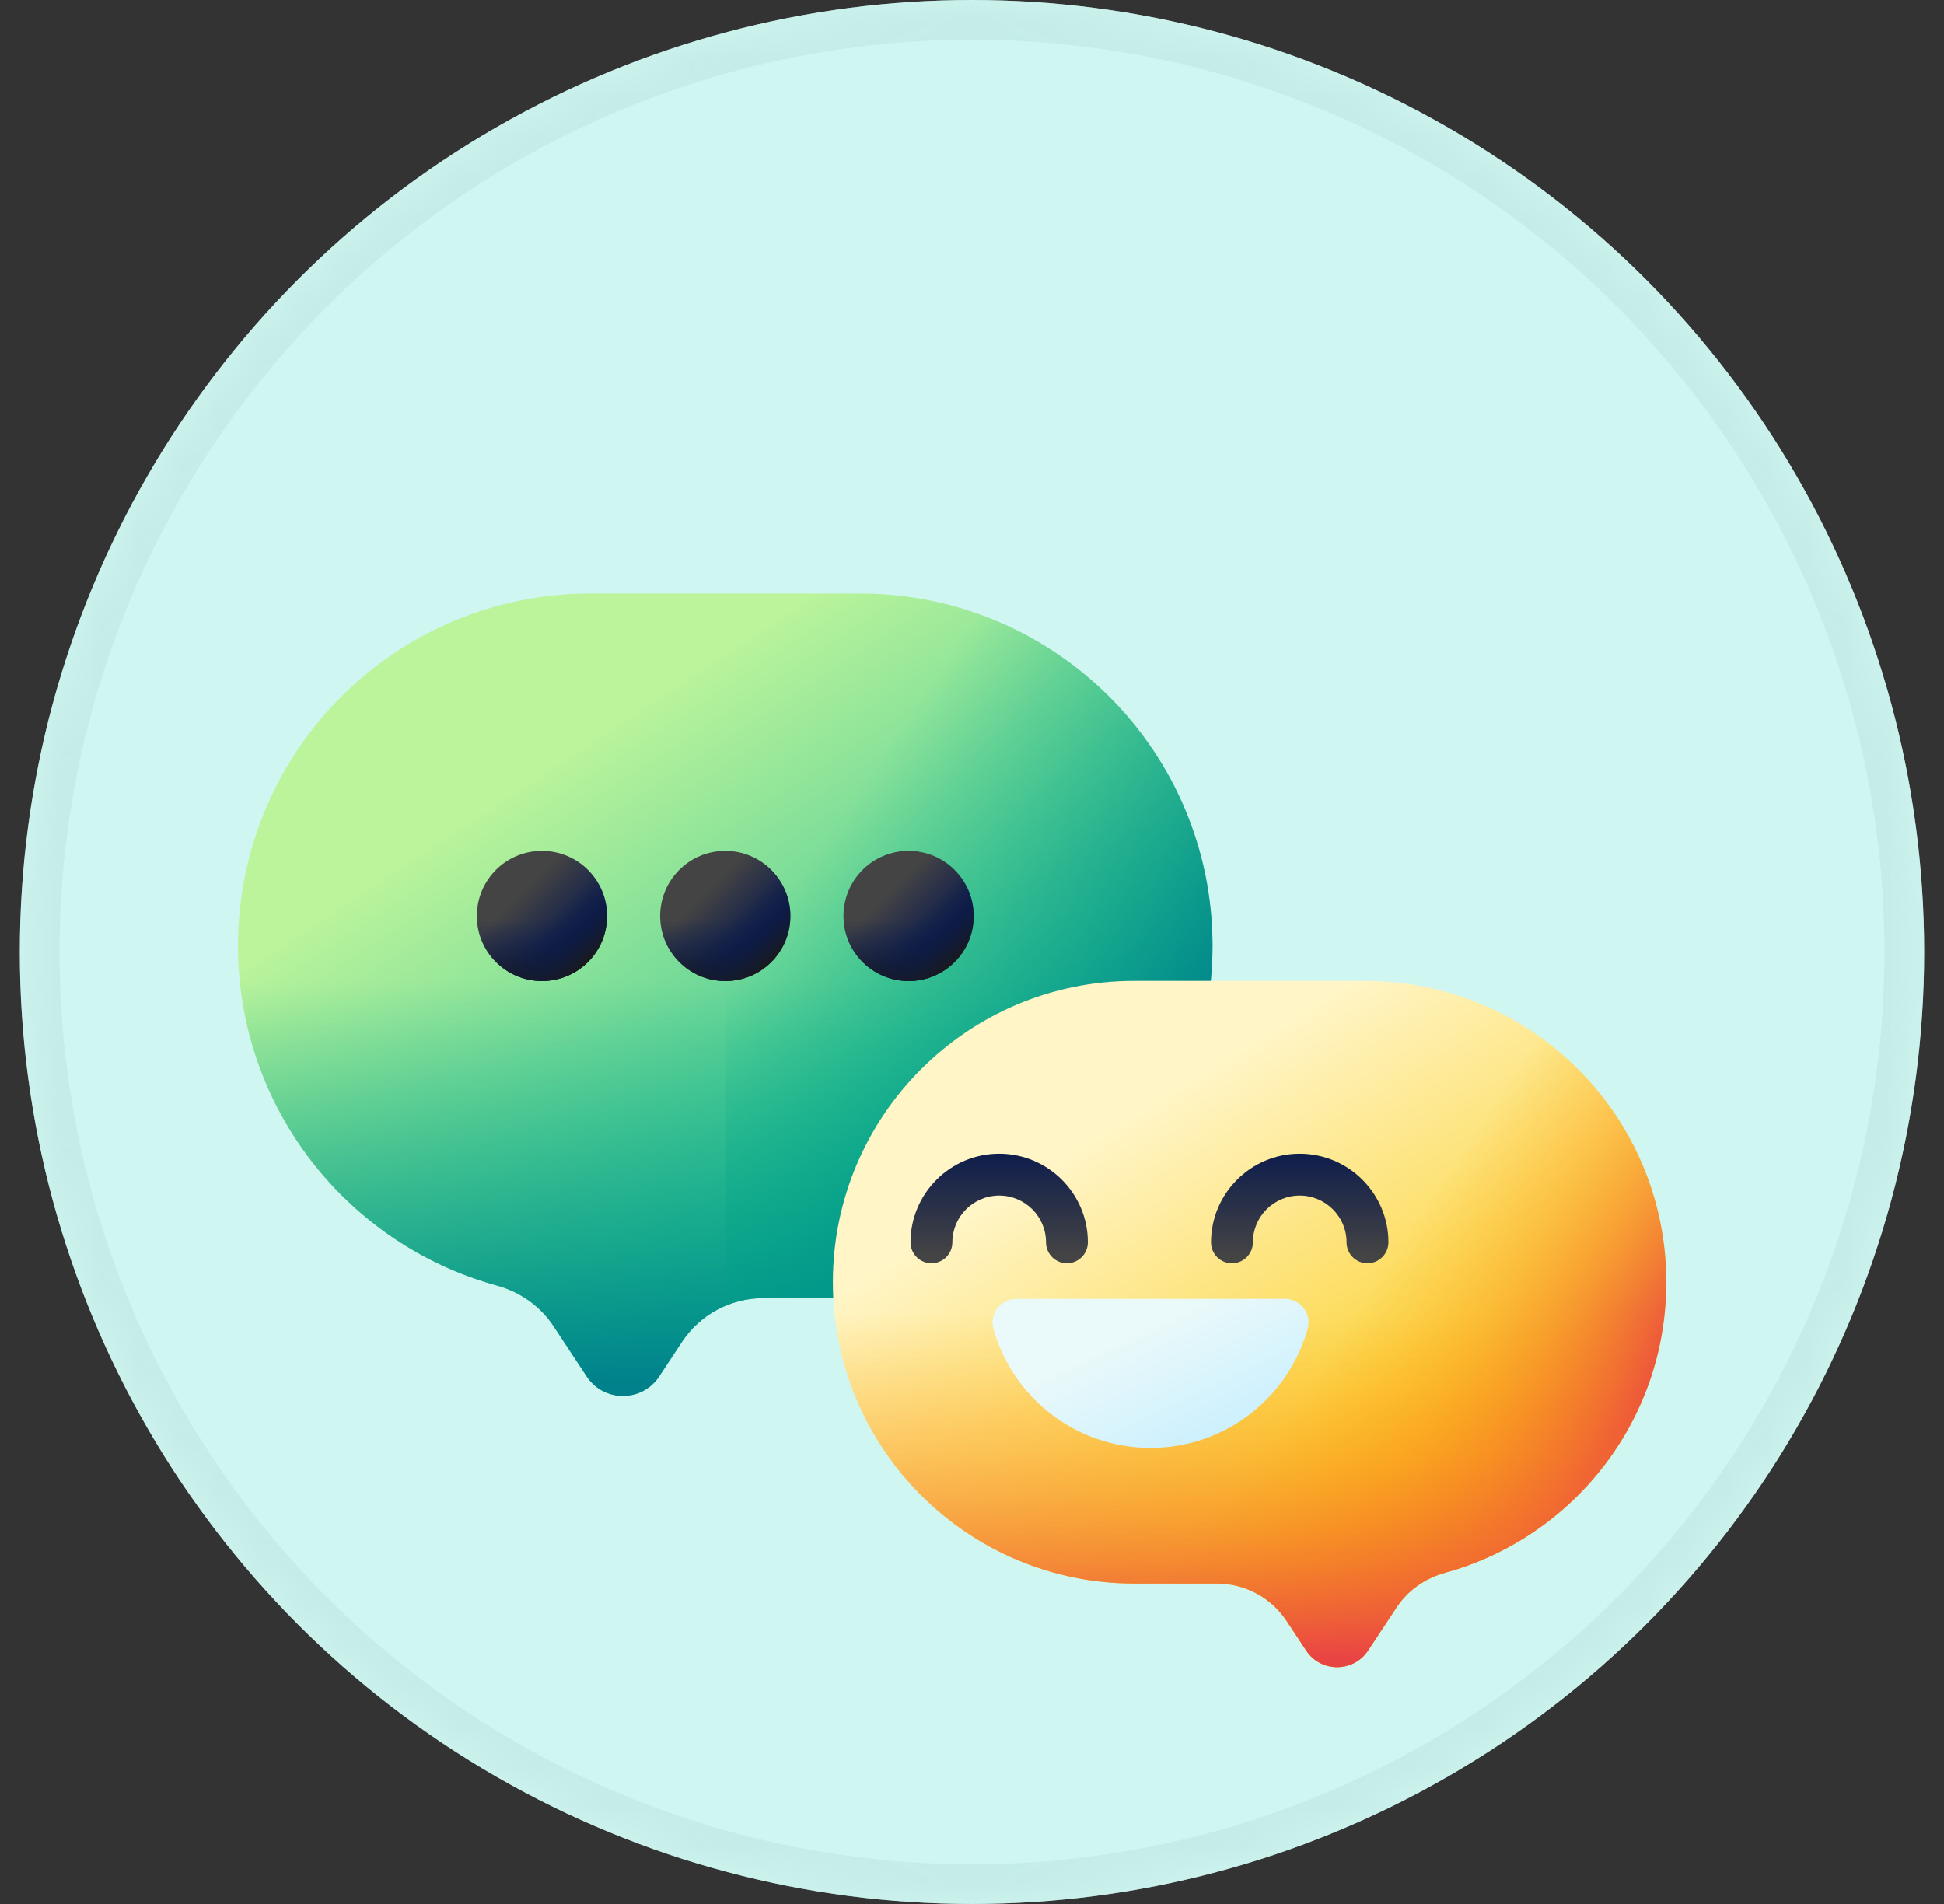 <svg width="49" height="48" viewBox="0 0 49 48" fill="none" xmlns="http://www.w3.org/2000/svg">
<rect x="0" y="0" width="49" height="48" fill="#333333" stroke="none"/>
<circle cx="24.5" cy="24" r="24" fill="#CFF6F1"/>
<mask id="mask0_138_1828" style="mask-type:alpha" maskUnits="userSpaceOnUse" x="0" y="0" width="49" height="48">
<circle cx="24.5" cy="24" r="24" fill="#CFF6F1"/>
</mask>
<g mask="url(#mask0_138_1828)">
<path d="M14.882 14.963H21.68C26.585 14.963 30.562 18.939 30.562 23.844C30.562 28.75 26.585 32.726 21.68 32.726H19.243C18.836 32.726 18.435 32.827 18.076 33.02C17.717 33.214 17.412 33.493 17.187 33.833L16.615 34.7C16.183 35.355 15.221 35.355 14.788 34.7L13.953 33.434C13.619 32.927 13.106 32.569 12.52 32.408C8.761 31.374 6 27.932 6 23.844C6 18.939 9.977 14.963 14.882 14.963Z" fill="url(#paint0_linear_138_1828)"/>
<path d="M30.562 23.844C30.562 28.75 26.585 32.726 21.68 32.726H19.243C18.836 32.726 18.435 32.827 18.076 33.02C17.717 33.214 17.412 33.493 17.187 33.833L16.615 34.7C16.182 35.355 15.221 35.355 14.788 34.7L13.953 33.434C13.618 32.927 13.106 32.569 12.52 32.408C8.761 31.374 6 27.932 6 23.844C6 22.672 6.228 21.553 6.641 20.528H29.922C30.334 21.553 30.562 22.672 30.562 23.844Z" fill="url(#paint1_linear_138_1828)"/>
<path d="M21.68 14.963H18.281V32.923C18.585 32.794 18.913 32.727 19.243 32.726H21.68C26.585 32.726 30.562 28.75 30.562 23.844C30.562 18.939 26.585 14.963 21.68 14.963Z" fill="url(#paint2_linear_138_1828)"/>
<path d="M34.404 24.729H28.589C24.394 24.729 20.993 28.13 20.993 32.325C20.993 36.521 24.394 39.922 28.589 39.922H30.674C31.022 39.922 31.365 40.008 31.672 40.173C31.979 40.339 32.24 40.577 32.432 40.868L32.922 41.609C33.291 42.17 34.114 42.17 34.484 41.609L35.198 40.528C35.484 40.094 35.923 39.788 36.424 39.65C39.638 38.765 42 35.821 42 32.325C42 28.13 38.599 24.729 34.404 24.729Z" fill="url(#paint3_linear_138_1828)"/>
<path d="M34.404 24.729H28.589C28.558 24.729 28.527 24.73 28.495 24.73V39.92C28.527 39.921 28.558 39.922 28.59 39.922H30.674C31.022 39.922 31.365 40.008 31.672 40.173C31.979 40.339 32.24 40.577 32.432 40.868L32.922 41.609C33.291 42.17 34.114 42.17 34.484 41.609L35.198 40.528C35.484 40.094 35.923 39.788 36.424 39.65C39.638 38.765 42 35.821 42 32.325C42 28.13 38.599 24.729 34.404 24.729Z" fill="url(#paint4_linear_138_1828)"/>
<path d="M20.993 32.325C20.993 36.521 24.394 39.922 28.589 39.922H30.674C31.022 39.922 31.365 40.008 31.672 40.173C31.979 40.339 32.24 40.577 32.432 40.868L32.922 41.61C33.291 42.17 34.114 42.17 34.484 41.61L35.198 40.528C35.484 40.094 35.922 39.788 36.424 39.65C39.638 38.765 42 35.821 42 32.325C42 31.323 41.805 30.366 41.452 29.489H21.541C21.188 30.365 20.993 31.323 20.993 32.325Z" fill="url(#paint5_linear_138_1828)"/>
<path d="M13.66 24.733C14.567 24.733 15.302 23.998 15.302 23.092C15.302 22.185 14.567 21.45 13.66 21.45C12.754 21.45 12.019 22.185 12.019 23.092C12.019 23.998 12.754 24.733 13.66 24.733Z" fill="url(#paint6_linear_138_1828)"/>
<path d="M12.019 23.092C12.019 23.998 12.754 24.733 13.66 24.733C14.567 24.733 15.302 23.998 15.302 23.092C15.302 22.901 15.269 22.712 15.204 22.533H12.117C12.052 22.712 12.019 22.901 12.019 23.092Z" fill="url(#paint7_linear_138_1828)"/>
<path d="M12.5 24.252C13.141 24.893 14.18 24.893 14.821 24.252C15.462 23.611 15.462 22.572 14.821 21.931C14.686 21.796 14.529 21.686 14.357 21.605L12.174 23.788C12.255 23.96 12.365 24.118 12.5 24.252Z" fill="url(#paint8_linear_138_1828)"/>
<path d="M18.281 24.733C19.188 24.733 19.922 23.998 19.922 23.092C19.922 22.185 19.188 21.45 18.281 21.45C17.375 21.45 16.64 22.185 16.64 23.092C16.64 23.998 17.375 24.733 18.281 24.733Z" fill="url(#paint9_linear_138_1828)"/>
<path d="M16.64 23.092C16.64 23.998 17.375 24.733 18.281 24.733C19.188 24.733 19.922 23.998 19.922 23.092C19.922 22.901 19.889 22.712 19.825 22.533H16.738C16.673 22.712 16.64 22.901 16.64 23.092Z" fill="url(#paint10_linear_138_1828)"/>
<path d="M17.12 24.252C17.761 24.893 18.801 24.893 19.442 24.252C20.082 23.611 20.082 22.572 19.442 21.931C19.307 21.796 19.15 21.686 18.977 21.605L16.794 23.788C16.875 23.96 16.985 24.118 17.12 24.252Z" fill="url(#paint11_linear_138_1828)"/>
<path d="M22.902 24.733C23.808 24.733 24.543 23.998 24.543 23.092C24.543 22.185 23.808 21.45 22.902 21.45C21.995 21.45 21.26 22.185 21.26 23.092C21.26 23.998 21.995 24.733 22.902 24.733Z" fill="url(#paint12_linear_138_1828)"/>
<path d="M21.26 23.092C21.26 23.998 21.995 24.733 22.902 24.733C23.808 24.733 24.543 23.998 24.543 23.092C24.543 22.901 24.51 22.712 24.445 22.533H21.358C21.293 22.712 21.26 22.901 21.26 23.092Z" fill="url(#paint13_linear_138_1828)"/>
<path d="M21.741 24.252C22.382 24.893 23.421 24.893 24.062 24.252C24.703 23.611 24.703 22.572 24.062 21.931C23.928 21.796 23.77 21.686 23.598 21.605L21.415 23.788C21.496 23.96 21.606 24.118 21.741 24.252Z" fill="url(#paint14_linear_138_1828)"/>
<path d="M26.893 31.848C26.753 31.848 26.619 31.792 26.52 31.693C26.422 31.594 26.366 31.46 26.366 31.32C26.366 30.669 25.836 30.14 25.186 30.14C24.535 30.14 24.005 30.669 24.005 31.32C24.005 31.46 23.949 31.594 23.851 31.693C23.752 31.792 23.617 31.848 23.478 31.848C23.338 31.848 23.204 31.792 23.105 31.693C23.006 31.594 22.95 31.46 22.95 31.32C22.95 30.088 23.953 29.085 25.186 29.085C26.418 29.085 27.421 30.088 27.421 31.32C27.421 31.46 27.365 31.594 27.266 31.693C27.167 31.792 27.033 31.848 26.893 31.848Z" fill="url(#paint15_linear_138_1828)"/>
<path d="M34.468 31.848C34.328 31.848 34.194 31.792 34.095 31.693C33.996 31.594 33.941 31.46 33.941 31.32C33.941 30.669 33.411 30.14 32.76 30.14C32.109 30.14 31.58 30.669 31.58 31.32C31.58 31.612 31.344 31.848 31.052 31.848C30.761 31.848 30.525 31.612 30.525 31.32C30.525 30.088 31.528 29.085 32.76 29.085C33.993 29.085 34.996 30.088 34.996 31.32C34.996 31.46 34.94 31.594 34.841 31.693C34.742 31.792 34.608 31.848 34.468 31.848Z" fill="url(#paint16_linear_138_1828)"/>
<path d="M25.617 32.745C25.225 32.745 24.935 33.118 25.04 33.496C25.523 35.23 27.113 36.502 29.001 36.502C30.888 36.502 32.479 35.23 32.961 33.496C33.067 33.118 32.777 32.745 32.384 32.745H25.617Z" fill="url(#paint17_linear_138_1828)"/>
<circle cx="24.5" cy="24" r="23.5" stroke="#C5ECE7"/>
</g>
<defs>
<linearGradient id="paint0_linear_138_1828" x1="14.834" y1="18.595" x2="23.657" y2="32.031" gradientUnits="userSpaceOnUse">
<stop stop-color="#BBF49B"/>
<stop offset="1" stop-color="#0BB494"/>
</linearGradient>
<linearGradient id="paint1_linear_138_1828" x1="18.281" y1="24.777" x2="18.281" y2="34.921" gradientUnits="userSpaceOnUse">
<stop stop-color="#00A887" stop-opacity="0"/>
<stop offset="0.311" stop-color="#00A387" stop-opacity="0.311"/>
<stop offset="0.664" stop-color="#009589" stop-opacity="0.664"/>
<stop offset="1" stop-color="#00818B"/>
</linearGradient>
<linearGradient id="paint2_linear_138_1828" x1="19.673" y1="22.81" x2="28.697" y2="28.926" gradientUnits="userSpaceOnUse">
<stop stop-color="#00A887" stop-opacity="0"/>
<stop offset="0.311" stop-color="#00A387" stop-opacity="0.311"/>
<stop offset="0.664" stop-color="#009589" stop-opacity="0.664"/>
<stop offset="1" stop-color="#00818B"/>
</linearGradient>
<linearGradient id="paint3_linear_138_1828" x1="28.821" y1="27.961" x2="36.024" y2="39.71" gradientUnits="userSpaceOnUse">
<stop stop-color="#FFF5C6"/>
<stop offset="1" stop-color="#FAC600"/>
</linearGradient>
<linearGradient id="paint4_linear_138_1828" x1="33.982" y1="33.248" x2="39.985" y2="37.279" gradientUnits="userSpaceOnUse">
<stop stop-color="#FEA613" stop-opacity="0"/>
<stop offset="0.177" stop-color="#FDA116" stop-opacity="0.177"/>
<stop offset="0.394" stop-color="#FA921D" stop-opacity="0.394"/>
<stop offset="0.632" stop-color="#F4792A" stop-opacity="0.633"/>
<stop offset="0.885" stop-color="#ED573B" stop-opacity="0.885"/>
<stop offset="1" stop-color="#E94444"/>
</linearGradient>
<linearGradient id="paint5_linear_138_1828" x1="31.497" y1="33.123" x2="31.497" y2="41.799" gradientUnits="userSpaceOnUse">
<stop stop-color="#FEA613" stop-opacity="0"/>
<stop offset="0.177" stop-color="#FDA116" stop-opacity="0.177"/>
<stop offset="0.394" stop-color="#FA921D" stop-opacity="0.394"/>
<stop offset="0.632" stop-color="#F4792A" stop-opacity="0.633"/>
<stop offset="0.885" stop-color="#ED573B" stop-opacity="0.885"/>
<stop offset="1" stop-color="#E94444"/>
</linearGradient>
<linearGradient id="paint6_linear_138_1828" x1="13.122" y1="22.553" x2="14.342" y2="23.774" gradientUnits="userSpaceOnUse">
<stop stop-color="#444444"/>
<stop offset="1" stop-color="#0B1B4C"/>
</linearGradient>
<linearGradient id="paint7_linear_138_1828" x1="13.66" y1="23.191" x2="13.66" y2="24.728" gradientUnits="userSpaceOnUse">
<stop stop-color="#0B1B4C" stop-opacity="0"/>
<stop offset="0.281" stop-color="#0C1B48" stop-opacity="0.281"/>
<stop offset="0.566" stop-color="#101B3C" stop-opacity="0.566"/>
<stop offset="0.853" stop-color="#161A28" stop-opacity="0.853"/>
<stop offset="1" stop-color="#1A1A1A"/>
</linearGradient>
<linearGradient id="paint8_linear_138_1828" x1="13.804" y1="23.235" x2="14.837" y2="24.268" gradientUnits="userSpaceOnUse">
<stop stop-color="#0B1B4C" stop-opacity="0"/>
<stop offset="0.281" stop-color="#0C1B48" stop-opacity="0.281"/>
<stop offset="0.566" stop-color="#101B3C" stop-opacity="0.566"/>
<stop offset="0.853" stop-color="#161A28" stop-opacity="0.853"/>
<stop offset="1" stop-color="#1A1A1A"/>
</linearGradient>
<linearGradient id="paint9_linear_138_1828" x1="17.742" y1="22.553" x2="18.963" y2="23.774" gradientUnits="userSpaceOnUse">
<stop stop-color="#444444"/>
<stop offset="1" stop-color="#0B1B4C"/>
</linearGradient>
<linearGradient id="paint10_linear_138_1828" x1="18.281" y1="23.191" x2="18.281" y2="24.728" gradientUnits="userSpaceOnUse">
<stop stop-color="#0B1B4C" stop-opacity="0"/>
<stop offset="0.281" stop-color="#0C1B48" stop-opacity="0.281"/>
<stop offset="0.566" stop-color="#101B3C" stop-opacity="0.566"/>
<stop offset="0.853" stop-color="#161A28" stop-opacity="0.853"/>
<stop offset="1" stop-color="#1A1A1A"/>
</linearGradient>
<linearGradient id="paint11_linear_138_1828" x1="18.424" y1="23.235" x2="19.457" y2="24.268" gradientUnits="userSpaceOnUse">
<stop stop-color="#0B1B4C" stop-opacity="0"/>
<stop offset="0.281" stop-color="#0C1B48" stop-opacity="0.281"/>
<stop offset="0.566" stop-color="#101B3C" stop-opacity="0.566"/>
<stop offset="0.853" stop-color="#161A28" stop-opacity="0.853"/>
<stop offset="1" stop-color="#1A1A1A"/>
</linearGradient>
<linearGradient id="paint12_linear_138_1828" x1="22.363" y1="22.553" x2="23.584" y2="23.774" gradientUnits="userSpaceOnUse">
<stop stop-color="#444444"/>
<stop offset="1" stop-color="#0B1B4C"/>
</linearGradient>
<linearGradient id="paint13_linear_138_1828" x1="22.902" y1="23.191" x2="22.902" y2="24.728" gradientUnits="userSpaceOnUse">
<stop stop-color="#0B1B4C" stop-opacity="0"/>
<stop offset="0.281" stop-color="#0C1B48" stop-opacity="0.281"/>
<stop offset="0.566" stop-color="#101B3C" stop-opacity="0.566"/>
<stop offset="0.853" stop-color="#161A28" stop-opacity="0.853"/>
<stop offset="1" stop-color="#1A1A1A"/>
</linearGradient>
<linearGradient id="paint14_linear_138_1828" x1="23.045" y1="23.235" x2="24.078" y2="24.268" gradientUnits="userSpaceOnUse">
<stop stop-color="#0B1B4C" stop-opacity="0"/>
<stop offset="0.281" stop-color="#0C1B48" stop-opacity="0.281"/>
<stop offset="0.566" stop-color="#101B3C" stop-opacity="0.566"/>
<stop offset="0.853" stop-color="#161A28" stop-opacity="0.853"/>
<stop offset="1" stop-color="#1A1A1A"/>
</linearGradient>
<linearGradient id="paint15_linear_138_1828" x1="25.186" y1="31.653" x2="25.186" y2="28.943" gradientUnits="userSpaceOnUse">
<stop stop-color="#444444"/>
<stop offset="1" stop-color="#0B1B4C"/>
</linearGradient>
<linearGradient id="paint16_linear_138_1828" x1="32.76" y1="31.653" x2="32.76" y2="28.943" gradientUnits="userSpaceOnUse">
<stop stop-color="#444444"/>
<stop offset="1" stop-color="#0B1B4C"/>
</linearGradient>
<linearGradient id="paint17_linear_138_1828" x1="29.014" y1="33.428" x2="30.568" y2="36.686" gradientUnits="userSpaceOnUse">
<stop stop-color="#EAF9FA"/>
<stop offset="1" stop-color="#C8EFFE"/>
</linearGradient>
</defs>
</svg>

